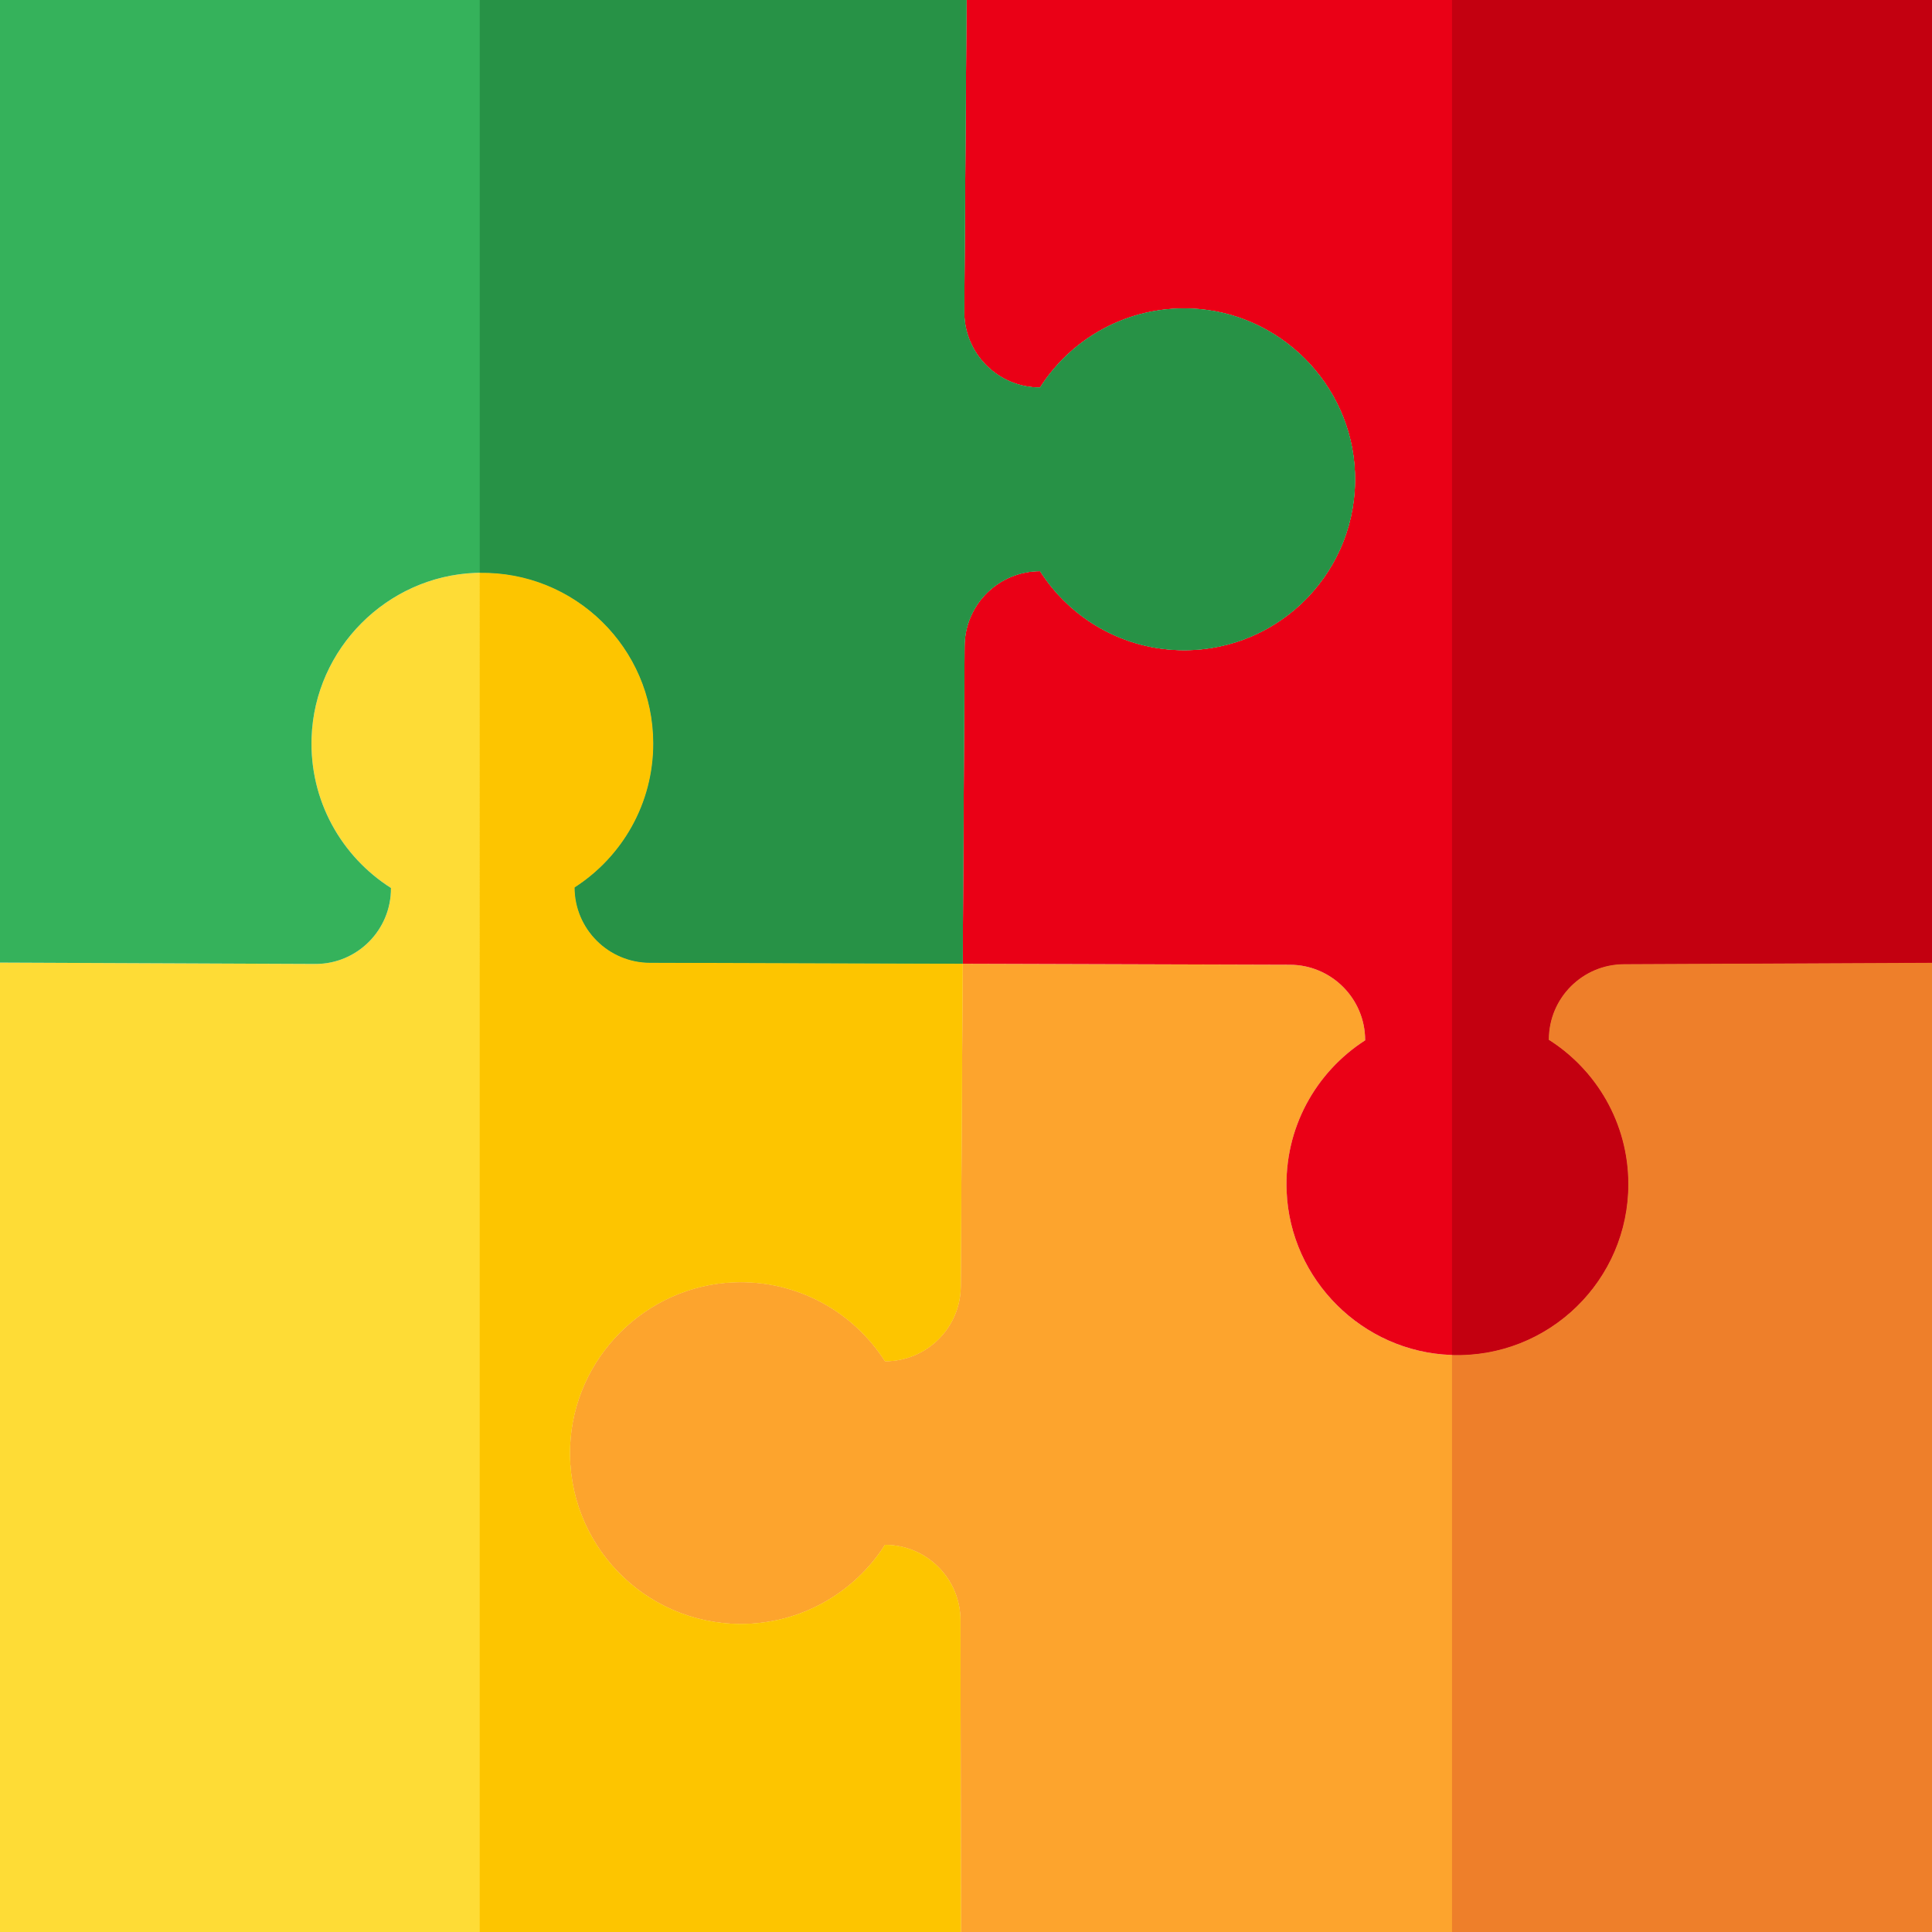<?xml version="1.0" encoding="iso-8859-1"?>
<!-- Generator: Adobe Illustrator 19.0.0, SVG Export Plug-In . SVG Version: 6.00 Build 0)  -->
<svg version="1.1" id="Capa_1" xmlns="http://www.w3.org/2000/svg" xmlns:xlink="http://www.w3.org/1999/xlink" x="0px" y="0px"
	 viewBox="0 0 512 512" style="enable-background:new 0 0 512 512;" xml:space="preserve">
<path style="fill:#FEDC36;" d="M254.53,429.38c-0.01-5.52-2.25-10.51-5.87-14.12c-3.62-3.62-8.61-5.85-14.13-5.85
	c-8.05,12.6-22.14,20.96-38.19,20.96c-25.6,0-46.24-21.24-45.26-47.06c0.9-23.45,19.99-42.57,43.44-43.49
	c16.81-0.65,31.66,7.86,40.01,20.92h0.07c11.01,0,19.95-8.88,20.01-19.89l0.51-85.45l-82.81-0.26c-0.01,0-0.01,0-0.02,0
	c-11.03,0-19.98-8.93-20.01-19.95c12.57-8.08,20.89-22.2,20.85-38.25c-0.07-25.6-21.37-46.18-47.19-45.12
	c-23.45,0.95-42.51,20.1-43.36,43.56c-0.61,16.8,7.94,31.63,21.03,39.94v0.08c0.03,11.01-8.83,19.97-19.83,20.06L0.84,255.1H0V512
	h254.66v-0.98L254.53,429.38z"/>
<path style="fill:#FDA42D;" d="M410.44,275.51c0,0.02,0,0.04,0,0.06c12.62,8,21.02,22.07,21.07,38.13
	c0.07,25.59-21.11,46.29-46.93,45.38c-23.46-0.83-42.63-19.87-43.61-43.32c-0.7-16.8,7.76-31.68,20.81-40.06v-0.08
	c-0.03-11-8.95-19.92-19.95-19.95l-86.71-0.27l-0.51,85.45c-0.06,11.01-9,19.89-20.01,19.89h-0.07
	c-8.35-13.06-23.2-21.57-40.01-20.92c-23.45,0.92-42.54,20.04-43.44,43.49c-0.98,25.82,19.66,47.06,45.26,47.06
	c16.05,0,30.14-8.36,38.19-20.96c5.52,0,10.51,2.23,14.13,5.85c3.62,3.61,5.86,8.6,5.87,14.12l0.13,81.64V512H512V255.14
	l-81.64,0.37C419.34,255.55,410.44,264.5,410.44,275.51z"/>
<path style="fill:#EA0016;" d="M256.14,0l-0.6,82.8c0.06,11,9,19.89,20.01,19.89h0.08c8.34-13.07,23.2-21.57,40-20.92
	c23.45,0.92,42.55,20.03,43.44,43.49c0.98,25.81-19.66,47.05-45.26,47.05c-16.05,0-30.14-8.36-38.18-20.95
	c-5.52,0-10.52,2.23-14.14,5.84c-3.62,3.62-5.86,8.61-5.87,14.13l-0.5,84.07l86.71,0.27c11,0.03,19.92,8.95,19.95,19.95v0.08
	c-13.05,8.38-21.51,23.26-20.81,40.06c0.98,23.45,20.15,42.49,43.61,43.32c25.82,0.91,47-19.79,46.93-45.38
	c-0.05-16.06-8.45-30.13-21.07-38.13c0-0.02,0-0.04,0-0.06c0-11.01,8.9-19.96,19.92-20l81.64-0.37V0H256.14z"/>
<path style="fill:#EE7F2A;" d="M430.36,255.51c-11.02,0.04-19.92,8.99-19.92,20v0.06c12.62,8,21.02,22.07,21.07,38.13
	c0.07,25.518-20.992,46.168-46.713,45.382V512H512V255.14L430.36,255.51z"/>
<path style="fill:#C30010;" d="M430.36,255.51l81.64-0.37V0H384.797v359.082c25.721,0.786,46.783-19.864,46.713-45.382
	c-0.05-16.06-8.45-30.13-21.07-38.13v-0.06C410.44,264.5,419.34,255.55,430.36,255.51z"/>
<path style="fill:#35B25B;" d="M83.78,255.46c11-0.09,19.86-9.05,19.83-20.06v-0.08c-13.09-8.31-21.64-23.14-21.03-39.94
	c0.85-23.46,19.91-42.61,43.36-43.56c25.82-1.06,47.12,19.52,47.19,45.12c0.04,16.05-8.28,30.17-20.85,38.25
	c0.03,11.02,8.98,19.95,20.01,19.95c0.01,0,0.01,0,0.02,0l82.81,0.26l0.5-84.07c0.01-5.52,2.25-10.51,5.87-14.13
	c3.62-3.61,8.62-5.84,14.14-5.84c8.04,12.59,22.13,20.95,38.18,20.95c25.6,0,46.24-21.24,45.26-47.05
	c-0.89-23.46-19.99-42.57-43.44-43.49c-16.8-0.65-31.66,7.85-40,20.92h-0.08c-11.01,0-19.95-8.89-20.01-19.89l0.6-82.8H0v255.1h0.84
	L83.78,255.46z"/>
<path style="fill:#FDC500;" d="M248.66,415.26c-3.62-3.62-8.61-5.85-14.13-5.85c-8.05,12.6-22.14,20.96-38.19,20.96
	c-25.6,0-46.24-21.24-45.26-47.06c0.9-23.45,19.99-42.57,43.44-43.49c16.81-0.65,31.66,7.86,40.01,20.92h0.07
	c11.01,0,19.95-8.88,20.01-19.89l0.51-85.45l-82.81-0.26c-0.01,0-0.01,0-0.02,0c-11.03,0-19.98-8.93-20.01-19.95
	c12.57-8.08,20.89-22.2,20.85-38.25c-0.069-25.204-20.72-45.527-46-45.138V512h127.53v-0.98l-0.13-81.64
	C254.52,423.86,252.28,418.87,248.66,415.26z"/>
<path style="fill:#279246;" d="M359.07,125.26c-0.89-23.46-19.99-42.57-43.44-43.49c-16.8-0.65-31.66,7.85-40,20.92h-0.08
	c-11.01,0-19.95-8.89-20.01-19.89l0.6-82.8H127.13v151.802c25.28-0.389,45.931,19.934,46,45.138c0.04,16.05-8.28,30.17-20.85,38.25
	c0.03,11.02,8.98,19.95,20.01,19.95c0.01,0,0.01,0,0.02,0l82.81,0.26l0.5-84.07c0.01-5.52,2.25-10.51,5.87-14.13
	c3.62-3.61,8.62-5.84,14.14-5.84c8.04,12.59,22.13,20.95,38.18,20.95C339.41,172.31,360.05,151.07,359.07,125.26z"/>
<g>
</g>
<g>
</g>
<g>
</g>
<g>
</g>
<g>
</g>
<g>
</g>
<g>
</g>
<g>
</g>
<g>
</g>
<g>
</g>
<g>
</g>
<g>
</g>
<g>
</g>
<g>
</g>
<g>
</g>
</svg>
